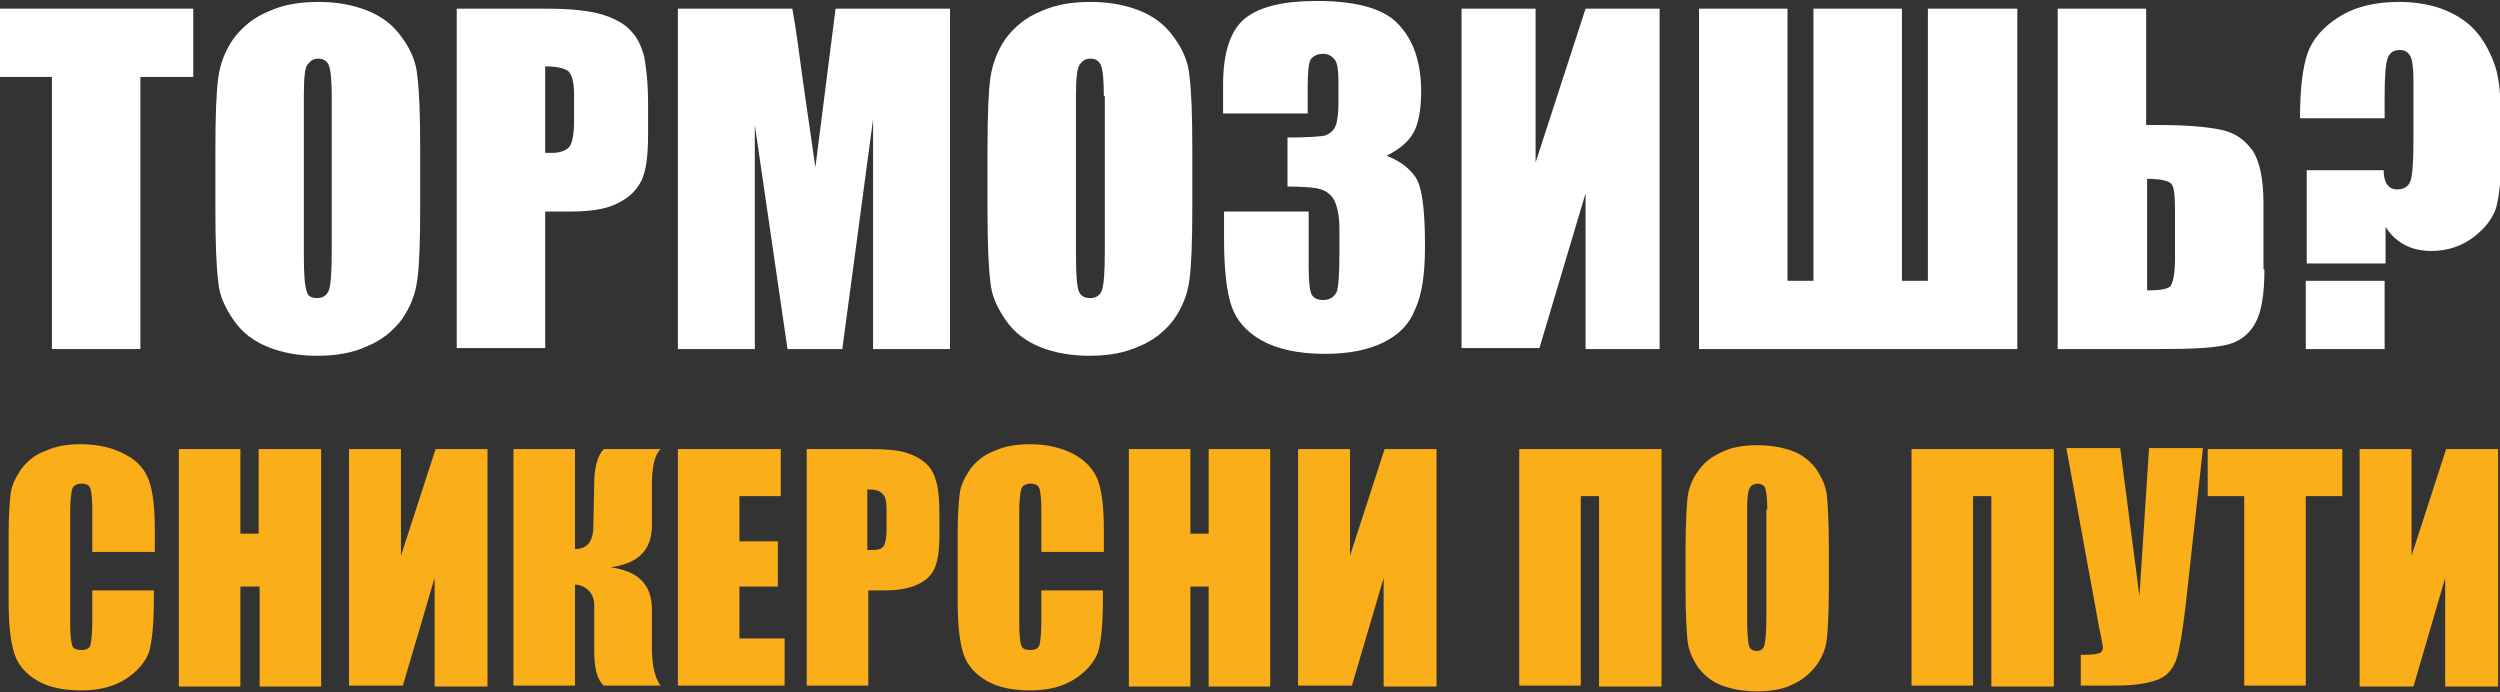 <?xml version="1.0" encoding="utf-8"?>
<!-- Generator: Adobe Illustrator 19.2.1, SVG Export Plug-In . SVG Version: 6.00 Build 0)  -->
<svg version="1.1" id="Layer_1" xmlns="http://www.w3.org/2000/svg" xmlns:xlink="http://www.w3.org/1999/xlink" x="0px" y="0px"
	 width="260px" height="72px" viewBox="0 0 260 72" style="enable-background:new 0 0 260 72;" xml:space="preserve">
<rect x="0" y="0" width="260" height="72" fill="#333333" stroke="none"/>
<style type="text/css">
	.st0{fill:#FFFFFF;}
	.st1{fill:#FAAE19;}
</style>
<g>
	<path class="st0" d="M20.1,0.9V8h-5.5v28.3H5.4V8H0V0.9H20.1z"/>
	<path class="st0" d="M43.7,21.6c0,3.6-0.1,6.1-0.3,7.5c-0.2,1.5-0.7,2.8-1.6,4.1c-0.9,1.2-2.1,2.2-3.6,2.8c-1.5,0.7-3.2,1-5.2,1
		c-1.9,0-3.6-0.3-5.1-0.9c-1.5-0.6-2.7-1.5-3.6-2.8s-1.5-2.6-1.6-4c-0.2-1.5-0.3-4-0.3-7.6v-6.1c0-3.6,0.1-6.1,0.3-7.5
		c0.2-1.5,0.7-2.8,1.6-4.1c0.9-1.2,2.1-2.2,3.6-2.8c1.5-0.7,3.2-1,5.2-1c1.9,0,3.6,0.3,5.1,0.9c1.5,0.6,2.7,1.5,3.6,2.8
		c0.9,1.2,1.5,2.6,1.6,4c0.2,1.5,0.3,4,0.3,7.6V21.6z M34.5,10c0-1.6-0.1-2.7-0.3-3.2c-0.2-0.5-0.6-0.7-1.1-0.7
		c-0.5,0-0.8,0.2-1.1,0.6C31.7,7,31.6,8.1,31.6,10v16.5c0,2.1,0.1,3.3,0.3,3.8C32,30.8,32.4,31,33,31c0.6,0,1-0.3,1.2-0.8
		c0.2-0.6,0.3-1.9,0.3-4V10z"/>
	<path class="st0" d="M47.5,0.9h9.3c2.5,0,4.4,0.2,5.8,0.6c1.3,0.4,2.4,1,3,1.7c0.7,0.7,1.1,1.6,1.4,2.7c0.2,1.1,0.4,2.7,0.4,4.9
		v3.1c0,2.3-0.2,3.9-0.7,4.9c-0.5,1-1.3,1.8-2.6,2.4c-1.2,0.6-2.9,0.8-4.9,0.8h-2.5v14.2h-9.2V0.9z M56.7,6.9v9c0.3,0,0.5,0,0.7,0
		c0.8,0,1.4-0.2,1.8-0.6c0.3-0.4,0.5-1.3,0.5-2.6V9.8c0-1.2-0.2-2-0.6-2.4C58.7,7.1,57.9,6.9,56.7,6.9z"/>
	<path class="st0" d="M98.8,0.9v35.4h-8l0-23.9l-3.2,23.9h-5.7l-3.4-23.3l0,23.3h-8V0.9h11.9c0.4,2.1,0.7,4.6,1.1,7.5l1.3,9
		l2.1-16.5H98.8z"/>
	<path class="st0" d="M124,21.6c0,3.6-0.1,6.1-0.3,7.5c-0.2,1.5-0.7,2.8-1.6,4.1c-0.9,1.2-2.1,2.2-3.6,2.8c-1.5,0.7-3.2,1-5.2,1
		c-1.9,0-3.6-0.3-5.1-0.9c-1.5-0.6-2.7-1.5-3.6-2.8s-1.5-2.6-1.6-4c-0.2-1.5-0.3-4-0.3-7.6v-6.1c0-3.6,0.1-6.1,0.3-7.5
		s0.7-2.8,1.6-4.1c0.9-1.2,2.1-2.2,3.6-2.8c1.5-0.7,3.2-1,5.2-1c1.9,0,3.6,0.3,5.1,0.9c1.5,0.6,2.7,1.5,3.6,2.8
		c0.9,1.2,1.5,2.6,1.6,4c0.2,1.5,0.3,4,0.3,7.6V21.6z M114.8,10c0-1.6-0.1-2.7-0.3-3.2c-0.2-0.5-0.6-0.7-1.1-0.7
		c-0.5,0-0.8,0.2-1.1,0.6c-0.3,0.4-0.4,1.5-0.4,3.3v16.5c0,2.1,0.1,3.3,0.3,3.8c0.2,0.5,0.6,0.7,1.2,0.7c0.6,0,1-0.3,1.2-0.8
		c0.2-0.6,0.3-1.9,0.3-4V10z"/>
	<path class="st0" d="M144.2,16.2c1.3,0.5,2.3,1.2,3,2.2c0.7,1,1,3.4,1,7.2c0,2.8-0.3,5-1,6.5c-0.6,1.6-1.7,2.7-3.3,3.5
		c-1.6,0.8-3.6,1.2-6.1,1.2c-2.8,0-5-0.5-6.6-1.4c-1.6-0.9-2.6-2.1-3.1-3.5c-0.5-1.4-0.8-3.7-0.8-7.1v-2.8h8.8v5.7
		c0,1.5,0.1,2.5,0.3,2.9c0.2,0.4,0.6,0.6,1.2,0.6c0.7,0,1.1-0.3,1.4-0.8c0.2-0.5,0.3-1.9,0.3-4.1v-2.4c0-1.4-0.2-2.3-0.5-3
		c-0.3-0.6-0.8-1-1.4-1.2c-0.6-0.2-1.8-0.3-3.5-0.3v-5.1c2.1,0,3.4-0.1,3.9-0.2c0.5-0.2,0.9-0.5,1.1-1c0.2-0.5,0.3-1.4,0.3-2.5v-2
		c0-1.2-0.1-2.1-0.4-2.4c-0.3-0.4-0.7-0.6-1.2-0.6c-0.6,0-1,0.2-1.3,0.6c-0.2,0.4-0.3,1.3-0.3,2.7v2.9h-8.8v-3
		c0-3.4,0.8-5.7,2.3-6.9c1.5-1.2,4-1.8,7.4-1.8c4.2,0,7.1,0.8,8.6,2.5c1.5,1.6,2.3,3.9,2.3,6.9c0,2-0.3,3.4-0.8,4.3
		C146.5,14.7,145.6,15.5,144.2,16.2z"/>
	<path class="st0" d="M172.6,36.3h-7.7V20.1l-4.8,16.1h-8.1V0.9h7.7v16l5.2-16h7.7V36.3z"/>
	<path class="st0" d="M209.9,36.3h-33.2V0.9h9.2v28.3h2.7V0.9h9.2v28.3h2.7V0.9h9.3V36.3z"/>
	<path class="st0" d="M235.5,28c0,2.6-0.3,4.5-1,5.7c-0.7,1.2-1.7,1.9-3.1,2.2c-1.4,0.3-3.6,0.4-6.7,0.4H214V0.9h9.2V13h1.4
		c2.8,0,5,0.2,6.4,0.5c1.5,0.3,2.5,1.1,3.3,2.2c0.7,1.1,1.1,2.9,1.1,5.4V28z M226.2,26.9v-5.1c0-1.5-0.1-2.4-0.4-2.7
		s-1.1-0.5-2.5-0.5v11.6c1.2,0,2-0.1,2.4-0.4C226,29.4,226.2,28.5,226.2,26.9z"/>
	<path class="st0" d="M248,12.3h-8.8c0-3.1,0.3-5.4,0.8-6.8c0.5-1.4,1.6-2.7,3.2-3.7c1.7-1.1,3.8-1.6,6.3-1.6c1.8,0,3.5,0.3,4.9,0.9
		c1.4,0.6,2.5,1.4,3.3,2.4c0.8,1,1.4,2.2,1.8,3.4c0.4,1.2,0.6,3.1,0.6,5.7v4.3c0,2-0.2,3.5-0.5,4.7c-0.4,1.2-1.2,2.2-2.4,3.1
		c-1.2,0.9-2.7,1.4-4.3,1.4c-2.1,0-3.7-0.8-4.8-2.5v3.8h-8.2v-9.7h8c0,1.3,0.5,2,1.4,2c0.7,0,1.2-0.3,1.4-0.9c0.2-0.6,0.3-2,0.3-4.3
		V8.5c0-1.3-0.1-2.2-0.3-2.6c-0.2-0.4-0.5-0.7-1.1-0.7c-0.7,0-1.1,0.3-1.3,0.9c-0.2,0.6-0.3,1.9-0.3,4V12.3z M248,29.2v7.1h-8.2
		v-7.1H248z"/>
	<path class="st1" d="M16,57.4H9.6v-4.3c0-1.2-0.1-2-0.2-2.3c-0.1-0.3-0.4-0.5-0.9-0.5c-0.5,0-0.9,0.2-1,0.6
		c-0.1,0.4-0.2,1.2-0.2,2.4v11.5c0,1.2,0.1,2,0.2,2.3c0.1,0.4,0.5,0.5,1,0.5c0.5,0,0.8-0.2,0.9-0.5c0.1-0.4,0.2-1.2,0.2-2.6v-3.1H16
		v1c0,2.6-0.2,4.4-0.5,5.4c-0.4,1.1-1.2,2-2.4,2.8c-1.2,0.8-2.8,1.2-4.6,1.2c-1.9,0-3.4-0.3-4.6-1s-2-1.6-2.4-2.8
		c-0.4-1.2-0.6-3-0.6-5.4v-7.2c0-1.8,0.1-3.1,0.2-4c0.1-0.9,0.5-1.7,1.1-2.6c0.6-0.8,1.4-1.5,2.5-1.9c1.1-0.5,2.3-0.7,3.7-0.7
		c1.9,0,3.4,0.4,4.7,1.1s2,1.6,2.4,2.7c0.4,1.1,0.6,2.8,0.6,5.1V57.4z"/>
	<path class="st1" d="M33.4,46.7v24.7h-6.4V61H25v10.4h-6.4V46.7H25v8.8h1.9v-8.8H33.4z"/>
	<path class="st1" d="M50.6,71.4h-5.4V60.1l-3.3,11.2h-5.6V46.7h5.4v11.1l3.6-11.1h5.4V71.4z"/>
	<path class="st1" d="M53.4,46.7h6.4l0,10.4c1.2,0,1.8-0.7,1.9-2l0.1-4.8c0-1.8,0.4-3,1-3.6h5.9c-0.6,0.6-0.9,1.8-0.9,3.7l0,4.2
		c0,2.6-1.4,4-4.3,4.4c2.9,0.4,4.3,1.8,4.3,4.4l0,3.9c0,1.9,0.3,3.2,0.9,4h-5.9c-0.7-0.6-1-1.8-1-3.6v-4.8c0-0.6-0.2-1.1-0.6-1.5
		c-0.4-0.4-0.9-0.6-1.4-0.6l0,10.5h-6.4V46.7z"/>
	<path class="st1" d="M70.5,46.7h10.7v4.9h-4.3v4.7h4V61h-4v5.4h4.7v4.9H70.5V46.7z"/>
	<path class="st1" d="M83.8,46.7h6.5c1.7,0,3.1,0.1,4,0.4c0.9,0.3,1.6,0.7,2.1,1.2c0.5,0.5,0.8,1.1,1,1.9c0.2,0.7,0.3,1.9,0.3,3.4
		v2.1c0,1.6-0.2,2.7-0.5,3.4c-0.3,0.7-0.9,1.3-1.8,1.7c-0.9,0.4-2,0.6-3.4,0.6h-1.7v9.9h-6.4V46.7z M90.2,50.9v6.3
		c0.2,0,0.3,0,0.5,0c0.6,0,1-0.1,1.2-0.4c0.2-0.3,0.3-0.9,0.3-1.8v-2c0-0.8-0.1-1.4-0.4-1.6C91.5,51,91,50.9,90.2,50.9z"/>
	<path class="st1" d="M114.7,57.4h-6.4v-4.3c0-1.2-0.1-2-0.2-2.3c-0.1-0.3-0.4-0.5-0.9-0.5c-0.5,0-0.9,0.2-1,0.6
		c-0.1,0.4-0.2,1.2-0.2,2.4v11.5c0,1.2,0.1,2,0.2,2.3c0.1,0.4,0.5,0.5,1,0.5c0.5,0,0.8-0.2,0.9-0.5c0.1-0.4,0.2-1.2,0.2-2.6v-3.1
		h6.4v1c0,2.6-0.2,4.4-0.5,5.4c-0.4,1.1-1.2,2-2.4,2.8c-1.2,0.8-2.8,1.2-4.6,1.2c-1.9,0-3.4-0.3-4.6-1s-2-1.6-2.4-2.8
		c-0.4-1.2-0.6-3-0.6-5.4v-7.2c0-1.8,0.1-3.1,0.2-4c0.1-0.9,0.5-1.7,1.1-2.6c0.6-0.8,1.4-1.5,2.5-1.9c1.1-0.5,2.3-0.7,3.7-0.7
		c1.9,0,3.4,0.4,4.7,1.1c1.2,0.7,2,1.6,2.4,2.7c0.4,1.1,0.6,2.8,0.6,5.1V57.4z"/>
	<path class="st1" d="M132.1,46.7v24.7h-6.4V61h-1.9v10.4h-6.4V46.7h6.4v8.8h1.9v-8.8H132.1z"/>
	<path class="st1" d="M149.3,71.4h-5.4V60.1l-3.3,11.2h-5.6V46.7h5.4v11.1l3.6-11.1h5.4V71.4z"/>
	<path class="st1" d="M172.7,71.4h-6.4V51.6h-1.9v19.7H158V46.7h14.8V71.4z"/>
	<path class="st1" d="M190.2,61.1c0,2.5-0.1,4.2-0.2,5.3c-0.1,1-0.5,2-1.1,2.8s-1.4,1.5-2.5,2c-1,0.5-2.3,0.7-3.7,0.7
		c-1.3,0-2.5-0.2-3.6-0.6c-1.1-0.4-1.9-1.1-2.5-1.9c-0.6-0.9-1-1.8-1.1-2.8c-0.1-1-0.2-2.8-0.2-5.3v-4.2c0-2.5,0.1-4.2,0.2-5.3
		c0.1-1,0.5-2,1.1-2.8c0.6-0.9,1.4-1.5,2.5-2c1-0.5,2.3-0.7,3.7-0.7c1.3,0,2.5,0.2,3.6,0.6c1.1,0.4,1.9,1.1,2.5,1.9
		c0.6,0.9,1,1.8,1.1,2.8c0.1,1,0.2,2.8,0.2,5.3V61.1z M183.8,53c0-1.1-0.1-1.9-0.2-2.2c-0.1-0.3-0.4-0.5-0.8-0.5
		c-0.3,0-0.6,0.1-0.8,0.4c-0.2,0.3-0.3,1-0.3,2.3v11.5c0,1.4,0.1,2.3,0.2,2.7c0.1,0.3,0.4,0.5,0.8,0.5c0.4,0,0.7-0.2,0.8-0.6
		c0.1-0.4,0.2-1.3,0.2-2.8V53z"/>
	<path class="st1" d="M213.5,71.4h-6.4V51.6h-1.9v19.7h-6.4V46.7h14.8V71.4z"/>
	<path class="st1" d="M229.1,46.7L227.3,63c-0.3,2.6-0.6,4.4-0.9,5.4c-0.3,1-0.9,1.8-1.8,2.2c-0.9,0.4-2.4,0.7-4.5,0.7h-3.7v-3.2
		h0.4c0.8,0,1.4-0.1,1.6-0.2c0.2-0.1,0.3-0.3,0.3-0.6c0,0-0.1-0.7-0.4-2.1l-3.4-18.6h5.6l2,15.4l1-15.4H229.1z"/>
	<path class="st1" d="M243.6,46.7v4.9h-3.8v19.7h-6.4V51.6h-3.8v-4.9H243.6z"/>
	<path class="st1" d="M259.7,71.4h-5.4V60.1L251,71.4h-5.6V46.7h5.4v11.1l3.6-11.1h5.4V71.4z"/>
</g>
</svg>
